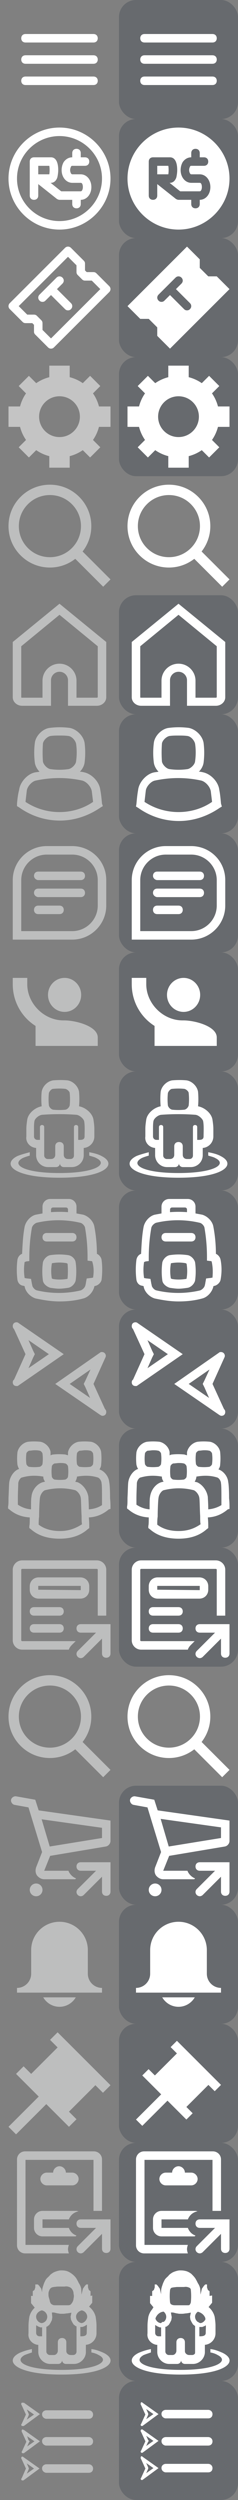 <svg width="56" height="588" viewBox="0 0 56 588" fill="none" xmlns="http://www.w3.org/2000/svg">
<rect x="0" y="0" width="56" height="588" fill="#808080" stroke="none"/>
<rect x="28" y="532" width="28" height="28" rx="4" fill="#4F545C" fill-opacity="0.5"/>
<rect x="28" y="560" width="28" height="28" rx="4" fill="#4F545C" fill-opacity="0.5"/>
<rect x="28" y="84" width="28" height="28" rx="4" fill="#4F545C" fill-opacity="0.5"/>
<rect x="28" y="140" width="28" height="28" rx="4" fill="#4F545C" fill-opacity="0.5"/>
<rect x="28" y="168" width="28" height="28" rx="4" fill="#4F545C" fill-opacity="0.5"/>
<rect x="28" y="196" width="28" height="28" rx="4" fill="#4F545C" fill-opacity="0.5"/>
<rect x="28" y="224" width="28" height="28" rx="4" fill="#4F545C" fill-opacity="0.5"/>
<rect x="28" y="252" width="28" height="28" rx="4" fill="#4F545C" fill-opacity="0.5"/>
<rect x="28" y="280" width="28" height="28" rx="4" fill="#4F545C" fill-opacity="0.5"/>
<rect x="28" y="308" width="28" height="28" rx="4" fill="#4F545C" fill-opacity="0.5"/>
<rect x="28" y="336" width="28" height="28" rx="4" fill="#4F545C" fill-opacity="0.5"/>
<rect x="28" y="364" width="28" height="28" rx="4" fill="#4F545C" fill-opacity="0.5"/>
<rect x="28" y="420" width="28" height="28" rx="4" fill="#4F545C" fill-opacity="0.5"/>
<rect x="28" y="448" width="28" height="28" rx="4" fill="#4F545C" fill-opacity="0.5"/>
<rect x="28" y="476" width="28" height="28" rx="4" fill="#4F545C" fill-opacity="0.5"/>
<rect x="28" y="504" width="28" height="28" rx="4" fill="#4F545C" fill-opacity="0.5"/>
<rect x="28" y="56" width="28" height="28" rx="4" fill="#4F545C" fill-opacity="0.5"/>
<rect x="28" y="28" width="28" height="28" rx="4" fill="#4F545C" fill-opacity="0.5"/>
<rect x="28" width="28" height="28" rx="4" fill="#4F545C" fill-opacity="0.5"/>
<path d="M51 65H49L47 63V61L44 58L30 72L33 75H35L37 77V79L40 82L54 68L51 65ZM44.7 72.7C44.5 72.9 44.3 73 44 73C43.7 73 43.5 72.9 43.3 72.7L40 69.4L38.7 70.7C38.5 70.9 38.3 71 38 71C37.7 71 37.5 70.9 37.3 70.7C36.9 70.3 36.9 69.7 37.3 69.3L41.3 65.3C41.7 64.9 42.3 64.9 42.7 65.3C43.1 65.7 43.1 66.3 42.7 66.7L41.4 68L44.7 71.3C45.1 71.7 45.1 72.3 44.7 72.7Z" fill="white"/>
<path d="M12 82C11.7 82 11.5 81.9 11.3 81.7L8.3 78.7C8.1 78.5 8 78.3 8 78V76.4L7.6 76H6C5.7 76 5.5 75.9 5.3 75.7L2.3 72.7C1.9 72.3 1.9 71.7 2.3 71.3L15.3 58.3C15.7 57.9 16.3 57.9 16.7 58.3L19.7 61.3C19.9 61.5 20 61.7 20 62V63.6L20.4 64H22C22.3 64 22.5 64.1 22.7 64.3L25.7 67.3C26.1 67.7 26.1 68.3 25.7 68.7L12.7 81.7C12.5 81.9 12.3 82 12 82ZM10 77.6L12 79.6L23.6 68L21.6 66H20C19.7 66 19.5 65.9 19.3 65.7L18.3 64.7C18.1 64.5 18 64.3 18 64V62.4L16 60.4L4.4 72L6.4 74H8C8.3 74 8.5 74.1 8.7 74.3L9.7 75.3C9.9 75.5 10 75.7 10 76V77.6Z" fill="white"/>
<path d="M10 71C9.7 71 9.5 70.9 9.3 70.7C8.9 70.3 8.9 69.7 9.3 69.3L13.3 65.3C13.7 64.9 14.3 64.9 14.7 65.3C15.1 65.7 15.1 66.3 14.7 66.7L10.7 70.7C10.5 70.9 10.3 71 10 71Z" fill="white"/>
<path d="M16 73C15.7 73 15.5 72.9 15.3 72.7L11.3 68.7C10.9 68.3 10.9 67.7 11.3 67.3C11.7 66.9 12.3 66.9 12.7 67.3L16.7 71.3C17.1 71.7 17.1 72.3 16.7 72.7C16.5 72.9 16.3 73 16 73Z" fill="white"/>
<path d="M37 39V41H39.6C39.7 40.5 39.7 39.5 39.6 39H37Z" fill="white"/>
<path d="M42 30C35.4 30 30 35.4 30 42C30 48.6 35.4 54 42 54C48.6 54 54 48.6 54 42C54 35.4 48.6 30 42 30ZM47 47V48C47 48.6 46.6 49 46 49C45.4 49 45 48.6 45 48V47H42C41.8 47 41.6 46.9 41.4 46.8L37 43.3V46C37 46.6 36.6 47 36 47C35.4 47 35 46.6 35 46V38C35 37.4 35.4 37 36 37H40C41.1 37 41.7 38.1 41.7 40C41.7 40.6 41.6 41.2 41.5 41.7C41.1 42.9 40.3 43 40 43H39.9L42.4 45H47C47.3 45 47.5 44.5 47.5 44C47.5 43.6 47.4 43 47 43H45C43.6 43 42.5 41.7 42.5 40C42.5 39.3 42.7 38.6 43 38.1C43.5 37.4 44.2 37 45 37V36C45 35.4 45.4 35 46 35C46.6 35 47 35.4 47 36V37H48C48.6 37 49 37.4 49 38C49 38.6 48.6 39 48 39H45C44.9 39 44.8 39 44.7 39.2C44.6 39.4 44.5 39.7 44.5 40C44.5 40.4 44.7 41 45 41H47C48.4 41 49.5 42.3 49.5 44C49.5 45.7 48.4 47 47 47Z" fill="white"/>
<path d="M14 54C7.4 54 2 48.6 2 42C2 35.4 7.4 30 14 30C20.6 30 26 35.4 26 42C26 48.6 20.6 54 14 54ZM14 32C8.5 32 4 36.5 4 42C4 47.5 8.5 52 14 52C19.5 52 24 47.5 24 42C24 36.5 19.5 32 14 32Z" fill="white"/>
<path d="M19 47H14C13.8 47 13.6 46.9 13.4 46.8L9 43.3V46C9 46.6 8.6 47 8 47C7.4 47 7 46.6 7 46V38C7 37.4 7.4 37 8 37H12C13.1 37 13.7 38.1 13.7 40C13.7 40.6 13.6 41.2 13.5 41.7C13.1 42.9 12.3 43 12 43H11.9L14.4 45H19C19.3 45 19.5 44.5 19.5 44C19.5 43.6 19.4 43 19 43H17C15.6 43 14.5 41.7 14.5 40C14.5 39.3 14.7 38.6 15 38.1C15.5 37.4 16.2 37 17 37H20C20.6 37 21 37.4 21 38C21 38.6 20.6 39 20 39H17C16.9 39 16.8 39 16.7 39.2C16.6 39.4 16.5 39.7 16.5 40C16.5 40.4 16.7 41 17 41H19C20.4 41 21.5 42.3 21.5 44C21.5 45.7 20.4 47 19 47ZM9 41H11.6C11.7 40.5 11.7 39.5 11.6 39H9V41Z" fill="white"/>
<path d="M18 38C17.4 38 17 37.6 17 37V36C17 35.4 17.4 35 18 35C18.6 35 19 35.4 19 36V37C19 37.6 18.6 38 18 38Z" fill="white"/>
<path d="M18 49C17.4 49 17 48.6 17 48V47C17 46.4 17.4 46 18 46C18.6 46 19 46.4 19 47V48C19 48.6 18.6 49 18 49Z" fill="white"/>
<path d="M50 10H34C33.4 10 33 9.6 33 9C33 8.4 33.4 8 34 8H50C50.6 8 51 8.4 51 9C51 9.6 50.6 10 50 10Z" fill="white"/>
<path d="M50 15H34C33.4 15 33 14.6 33 14C33 13.4 33.4 13 34 13H50C50.6 13 51 13.4 51 14C51 14.6 50.6 15 50 15Z" fill="white"/>
<path d="M50 20H34C33.4 20 33 19.6 33 19C33 18.4 33.4 18 34 18H50C50.6 18 51 18.4 51 19C51 19.6 50.6 20 50 20Z" fill="white"/>
<path d="M22 10H6C5.4 10 5 9.6 5 9C5 8.4 5.4 8 6 8H22C22.6 8 23 8.4 23 9C23 9.6 22.6 10 22 10Z" fill="white"/>
<path d="M22 15H6C5.4 15 5 14.6 5 14C5 13.4 5.4 13 6 13H22C22.6 13 23 13.4 23 14C23 14.6 22.6 15 22 15Z" fill="white"/>
<path d="M22 20H6C5.4 20 5 19.6 5 19C5 18.4 5.4 18 6 18H22C22.6 18 23 18.4 23 19C23 19.6 22.6 20 22 20Z" fill="white"/>
<path d="M43.5 511C43.5 510.2 42.8 509.5 42 509.5C41.2 509.5 40.5 510.2 40.5 511H39C38.2 511 37.5 511.7 37.5 512.5C37.5 513.3 38.2 514 39 514H45C45.8 514 46.5 513.3 46.5 512.5C46.5 511.7 45.8 511 45 511H43.5Z" fill="white"/>
<path d="M47 522C46.4 522 46 522.4 46 523C46 523.6 46.4 524 47 524H50.6L46.3 528.3C45.9 528.7 45.9 529.3 46.3 529.7C46.5 529.9 46.8 530 47 530C47.2 530 47.5 529.9 47.7 529.7L52 525.4V528.9C52 529.5 52.4 529.9 53 529.9C53.6 529.9 54 529.5 54 528.9V522H47Z" fill="white"/>
<path d="M44.2 524H38V522H44.2C44.6 521 45.4 520.3 46.5 520.1C46.4 520.1 46.2 520 46 520H38C36.9 520 36 520.9 36 522V524C36 525.1 36.9 526 38 526H45.8L46 525.8C45.1 525.5 44.5 524.8 44.2 524Z" fill="white"/>
<path d="M34 528V508H50V520H52V507.9C52 506.8 51.1 506 50.1 506H33.9C32.8 506 32 506.9 32 507.9V528.1C32 529.2 32.9 530 33.9 530H44.2C44.1 529.7 44 529.3 44 529C44 528.7 44.1 528.3 44.2 528H34Z" fill="white"/>
<path d="M15.5 511C15.5 510.2 14.8 509.5 14 509.5C13.2 509.5 12.5 510.2 12.5 511H11C10.2 511 9.5 511.7 9.5 512.5C9.5 513.3 10.2 514 11 514H17C17.8 514 18.5 513.3 18.5 512.5C18.5 511.7 17.8 511 17 511H15.5Z" fill="#BDBEBE"/>
<path d="M19 522C18.4 522 18 522.4 18 523C18 523.6 18.4 524 19 524H22.6L18.3 528.3C17.9 528.7 17.9 529.3 18.3 529.7C18.5 529.9 18.8 530 19 530C19.2 530 19.5 529.9 19.7 529.7L24 525.4V528.9C24 529.5 24.4 529.9 25 529.9C25.6 529.9 26 529.5 26 528.9V522H19Z" fill="#BDBEBE"/>
<path d="M16.2 524H10V522H16.2C16.6 521 17.4 520.3 18.5 520.1C18.4 520.1 18.2 520 18 520H10C8.9 520 8 520.9 8 522V524C8 525.1 8.9 526 10 526H17.8L18 525.8C17.1 525.5 16.5 524.8 16.2 524Z" fill="#BDBEBE"/>
<path d="M6 528V508H22V520H24V507.9C24 506.8 23.1 506 22.1 506H5.9C4.8 506 4 506.9 4 507.9V528.1C4 529.2 4.9 530 5.9 530H16.2C16.1 529.7 16 529.3 16 529C16 528.7 16.1 528.3 16.2 528H6Z" fill="#BDBEBE"/>
<path d="M36.5 446C37.328 446 38 445.328 38 444.5C38 443.672 37.328 443 36.5 443C35.672 443 35 443.672 35 444.5C35 445.328 35.672 446 36.5 446Z" fill="white"/>
<path d="M46 439C46 439.6 46.4 440 47 440H50.6L46.3 444.3C45.9 444.7 45.9 445.3 46.3 445.7C46.5 445.9 46.8 446 47 446C47.2 446 47.5 445.9 47.7 445.7L52 441.4V444.9C52 445.5 52.4 445.9 53 445.9C53.6 445.9 54 445.5 54 444.9V438H47C46.4 438 46 438.4 46 439Z" fill="white"/>
<path d="M37.1 425.8L36.3 423.3L31.8 422.5C31.3 422.4 30.7 422.8 30.6 423.3C30.5 423.8 30.9 424.4 31.4 424.5L34.7 425.1L37.9 435.6L36.5 439.2C36.3 439.8 36.3 440.5 36.7 441.1C37.1 441.6 37.7 442 38.4 442H45.7L45.9 441.8C45.1 441.5 44.4 440.8 44.1 440H38.4L39.8 436.5L52.9 434.3C53.5 434.2 54 433.6 54 433V428.2L37.1 425.8ZM52 432.3L39.7 434.3L37.8 427.8L52 429.8V432.3Z" fill="white"/>
<path d="M8.5 446C9.328 446 10 445.328 10 444.5C10 443.672 9.328 443 8.5 443C7.672 443 7 443.672 7 444.5C7 445.328 7.672 446 8.5 446Z" fill="#BDBEBE"/>
<path d="M18 439C18 439.6 18.4 440 19 440H22.6L18.3 444.3C17.9 444.7 17.9 445.3 18.3 445.7C18.5 445.9 18.8 446 19 446C19.2 446 19.5 445.9 19.7 445.7L24 441.4V444.9C24 445.5 24.4 445.9 25 445.9C25.6 445.9 26 445.5 26 444.9V438H19C18.4 438 18 438.4 18 439Z" fill="#BDBEBE"/>
<path d="M9.1 425.8L8.3 423.3L3.8 422.5C3.3 422.4 2.7 422.8 2.6 423.3C2.5 423.8 2.9 424.4 3.4 424.5L6.7 425.1L9.9 435.6L8.5 439.2C8.3 439.8 8.3 440.5 8.7 441.1C9.1 441.6 9.7 442 10.4 442H17.7L17.9 441.8C17.1 441.5 16.4 440.8 16.1 440H10.4L11.8 436.5L24.9 434.3C25.5 434.2 26 433.6 26 433V428.2L9.1 425.8ZM24 432.3L11.7 434.3L9.8 427.9L24 429.9V432.3Z" fill="#BDBEBE"/>
<path d="M47 382C46.4 382 46 382.4 46 383C46 383.6 46.4 384 47 384H50.6L46.3 388.3C45.9 388.7 45.9 389.3 46.3 389.7C46.5 389.9 46.8 390 47 390C47.2 390 47.5 389.9 47.7 389.7L52 385.4V388.9C52 389.5 52.4 389.9 53 389.9C53.6 389.9 54 389.5 54 388.9V382H47Z" fill="white"/>
<path d="M33 385.8V369.2C33 369.1 33.1 369 33.2 369H50.8C50.9 369 51 369.1 51 369.2V380H53V369.2C53 368 52 367 50.8 367H33.2C32 367 31 368 31 369.2V385.8C31 387 32 388 33.2 388H44.2C44.3 387.6 44.6 387.2 44.9 386.9L45.8 386H33.2C33.1 386 33 385.9 33 385.8Z" fill="white"/>
<path d="M42 378H36C35.4 378 35 378.4 35 379C35 379.6 35.4 380 36 380H42C42.6 380 43 379.6 43 379C43 378.4 42.6 378 42 378Z" fill="white"/>
<path d="M42 382H36C35.4 382 35 382.4 35 383C35 383.6 35.4 384 36 384H42C42.6 384 43 383.6 43 383C43 382.4 42.6 382 42 382Z" fill="white"/>
<path d="M49 373.9V373.1C49 371.9 48.1 371 46.9 371H37.1C35.9 371 35 371.9 35 373.1V373.9C35 375.1 35.9 376 37.1 376H46.9C48.1 376 49 375.1 49 373.9ZM37 373.9V373.1C37 373 37 373 37.1 373H46.9C47 373 47 373 47 373.1V373.9C47 374 47 374 46.9 374L37 373.9C37 374 37 374 37 373.9Z" fill="white"/>
<path d="M19 382C18.4 382 18 382.4 18 383C18 383.6 18.4 384 19 384H22.6L18.3 388.3C17.9 388.7 17.9 389.3 18.3 389.7C18.5 389.9 18.8 390 19 390C19.2 390 19.5 389.9 19.7 389.7L24 385.4V388.9C24 389.5 24.4 389.9 25 389.9C25.6 389.9 26 389.5 26 388.9V382H19Z" fill="#BDBEBE"/>
<path d="M5 385.8V369.2C5 369.1 5.1 369 5.2 369H22.8C22.9 369 23 369.1 23 369.2V380H25V369.2C25 368 24 367 22.8 367H5.2C4 367 3 368 3 369.2V385.8C3 387 4 388 5.2 388H16.2C16.3 387.6 16.6 387.2 16.9 386.9L17.8 386H5.2C5.1 386 5 385.9 5 385.8Z" fill="#BDBEBE"/>
<path d="M14 378H8C7.4 378 7 378.4 7 379C7 379.6 7.4 380 8 380H14C14.6 380 15 379.6 15 379C15 378.4 14.6 378 14 378Z" fill="#BDBEBE"/>
<path d="M14 382H8C7.4 382 7 382.4 7 383C7 383.6 7.4 384 8 384H14C14.6 384 15 383.6 15 383C15 382.4 14.6 382 14 382Z" fill="#BDBEBE"/>
<path d="M21 373.9V373.1C21 371.9 20.1 371 18.9 371H9.1C7.9 371 7 371.9 7 373.1V373.9C7 375.1 7.9 376 9.1 376H18.9C20.1 376 21 375.1 21 373.9ZM9 373.9V373.1C9 373 9 373 9.1 373H18.9C19 373 19 373 19 373.1V373.9C19 374 19 374 18.9 374L9 373.9C9 374 9 374 9 373.9Z" fill="#BDBEBE"/>
<path d="M54 354.9V354.4C54 354.1 54 353.3 53.9 352.4C53.9 350.4 53.8 349 53.7 348.6C53.6 347.3 52.6 346 51.4 345.6C51.6 345.3 51.8 344.9 51.8 344.5C51.9 343.5 51.9 342.6 51.8 341.5C51.6 340.3 50.5 339.3 49.4 339.1C48.4 339 47.4 339 46.5 339.1C45.3 339.3 44.2 340.4 44 341.6C44 341.8 44 342.1 44 342.3C43.8 342.2 43.6 342.2 43.4 342.1C42.4 342 41.4 342 40.5 342.1C40.3 342.1 40.1 342.2 39.9 342.3C39.9 342 39.9 341.8 39.9 341.5C39.7 340.3 38.6 339.3 37.5 339.1C36.5 339 35.5 339 34.6 339.1C33.4 339.3 32.3 340.4 32.1 341.6C32 342.6 32 343.5 32.1 344.5C32.2 344.9 32.3 345.2 32.5 345.5C31.4 345.8 30.4 347.2 30.2 348.5C30.1 349 30.1 350.4 30 352.3C30 353.2 30 354 29.9 354.3V354.8L30.3 355.1C31.6 356.2 33.2 356.8 35 356.9C35 357.8 35 358.6 34.9 358.9V359.4L35.3 359.7C37 361.2 39.3 361.9 42 361.9C44.7 361.9 46.9 361.2 48.6 359.7L49 359.4V358.9C49 358.6 49 357.9 48.9 356.9C50.8 356.8 52.3 356.1 53.6 355L54 354.9ZM46.1 341.9C46.1 341.6 46.6 341.2 46.8 341.2C47.2 341.2 47.6 341.1 48 341.1C48.4 341.1 48.8 341.1 49.2 341.2C49.5 341.2 49.9 341.7 49.9 341.9C50 342.7 50 343.5 49.9 344.3C49.9 344.6 49.4 345 49.2 345C48.4 345.1 47.6 345.1 46.8 345C46.5 345 46.1 344.5 46.1 344.3C46 343.5 46 342.7 46.1 341.9ZM40.1 344.9C40.1 344.6 40.6 344.2 40.8 344.2C41.2 344.2 41.6 344.1 42 344.1C42.4 344.1 42.8 344.1 43.2 344.2C43.5 344.2 43.9 344.7 43.9 344.9C44 345.7 44 346.5 43.9 347.3C43.9 347.6 43.4 348 43.2 348C42.4 348.1 41.6 348.1 40.8 348C40.5 348 40.1 347.5 40.1 347.3C40 346.5 40 345.7 40.1 344.9ZM34.1 341.9C34.1 341.6 34.6 341.2 34.8 341.2C35.2 341.2 35.6 341.1 36 341.1C36.4 341.1 36.8 341.1 37.2 341.2C37.5 341.2 37.9 341.7 37.9 341.9C38 342.7 38 343.5 37.9 344.3C37.9 344.6 37.4 345 37.2 345C36.4 345.1 35.6 345.1 34.8 345C34.5 345 34.1 344.5 34.1 344.3C34 343.5 34 342.7 34.1 341.9ZM35.3 352.1C35.2 352.5 35.2 353.6 35.2 355C34 354.9 33 354.5 32.1 353.9C32.1 353.5 32.1 353 32.1 352.4C32.1 351.1 32.2 349.2 32.2 348.8C32.3 348.1 32.8 347.5 33.1 347.5C34.8 347 36.5 347 38.1 347.3C38.1 347.4 38.1 347.5 38.1 347.5C38.1 347.8 38.3 348.2 38.5 348.5C38.3 348.5 38.1 348.6 38 348.6C36.6 349 35.5 350.5 35.3 352.1ZM42 360.1C40 360.1 38.3 359.6 37 358.6C37 358.1 37 357.4 37.1 356.7C37.1 355.2 37.2 352.8 37.3 352.3C37.4 351.4 38.1 350.6 38.5 350.5C40.9 349.9 43.3 349.9 45.6 350.5C46.1 350.7 46.8 351.5 46.9 352.3C47 352.8 47 355.1 47.1 356.6C47.1 357.4 47.1 358.1 47.2 358.5C45.6 359.6 44 360.1 42 360.1ZM49 355C49 353.5 48.9 352.5 48.9 352.1C48.7 350.6 47.6 349.1 46.3 348.6C46.1 348.6 45.9 348.5 45.8 348.5C46 348.2 46.1 347.9 46.2 347.5C46.2 347.4 46.2 347.4 46.2 347.3C47.9 347 49.5 347 51.1 347.5C51.5 347.6 52 348.3 52 348.9C52.1 349.3 52.1 351.2 52.1 352.5C52.1 353.1 52.1 353.6 52.1 354C51.1 354.6 50.1 354.9 49 355Z" fill="white"/>
<path d="M26 354.9V354.4C26 354.1 26 353.3 25.9 352.4C25.9 350.4 25.8 349 25.7 348.6C25.6 347.3 24.6 346 23.4 345.6C23.6 345.3 23.8 344.9 23.8 344.5C23.9 343.5 23.9 342.6 23.8 341.5C23.6 340.3 22.5 339.3 21.4 339.1C20.4 339 19.4 339 18.5 339.1C17.3 339.3 16.2 340.4 16 341.6C16 341.8 16 342.1 16 342.3C15.8 342.2 15.6 342.2 15.4 342.1C14.4 342 13.4 342 12.5 342.1C12.3 342.1 12.1 342.2 11.9 342.3C11.9 342 11.9 341.8 11.9 341.5C11.7 340.3 10.6 339.3 9.5 339.1C8.5 339 7.5 339 6.6 339.1C5.4 339.3 4.3 340.4 4.1 341.6C4 342.6 4 343.5 4.1 344.5C4.2 344.9 4.3 345.2 4.5 345.5C3.4 345.8 2.4 347.2 2.2 348.5C2.1 349 2.1 350.4 2 352.3C2 353.2 2 354 1.9 354.3V354.8L2.3 355.1C3.6 356.2 5.2 356.8 7 356.9C7 357.8 7 358.6 6.9 358.9V359.4L7.3 359.7C9 361.2 11.3 361.9 14 361.9C16.7 361.9 18.9 361.2 20.6 359.7L21 359.4V358.9C21 358.6 21 357.9 20.9 356.9C22.8 356.8 24.3 356.1 25.6 355L26 354.9ZM18.1 341.9C18.1 341.6 18.6 341.2 18.8 341.2C19.2 341.2 19.6 341.1 20 341.1C20.4 341.1 20.8 341.1 21.2 341.2C21.5 341.2 21.9 341.7 21.9 341.9C22 342.7 22 343.5 21.9 344.3C21.9 344.6 21.4 345 21.2 345C20.4 345.1 19.6 345.1 18.8 345C18.5 345 18.1 344.5 18.1 344.3C18 343.5 18 342.7 18.1 341.9ZM12.2 344.9C12.2 344.6 12.7 344.2 12.9 344.2C13.3 344.2 13.7 344.1 14.1 344.1C14.5 344.1 14.9 344.1 15.3 344.2C15.6 344.2 16 344.7 16 344.9C16.1 345.7 16.1 346.5 16 347.3C16 347.6 15.5 348 15.3 348C14.5 348.1 13.7 348.1 12.9 348C12.6 348 12.2 347.5 12.2 347.3C12.1 346.5 12.1 345.7 12.2 344.9ZM6.2 341.9C6.2 341.6 6.7 341.2 6.9 341.2C7.3 341.2 7.7 341.1 8.1 341.1C8.5 341.1 8.9 341.1 9.3 341.2C9.6 341.2 10 341.7 10 341.9C10.1 342.7 10.1 343.5 10 344.3C10 344.6 9.5 345 9.3 345C8.5 345.1 7.7 345.1 6.9 345C6.6 345 6.2 344.5 6.2 344.3C6.1 343.5 6.1 342.7 6.2 341.9ZM7.4 352.1C7.3 352.5 7.3 353.6 7.3 355C6.1 354.9 5.1 354.5 4.2 353.9C4.2 353.5 4.2 353 4.2 352.4C4.2 351.1 4.3 349.2 4.3 348.8C4.4 348.1 4.9 347.5 5.2 347.5C6.9 347 8.6 347 10.2 347.3C10.2 347.4 10.2 347.5 10.2 347.5C10.2 347.8 10.4 348.2 10.6 348.5C10.4 348.5 10.2 348.6 10.1 348.6C8.7 349 7.5 350.5 7.4 352.1ZM14.1 360.1C12.1 360.1 10.4 359.6 9.1 358.6C9.1 358.1 9.1 357.4 9.2 356.7C9.2 355.2 9.3 352.8 9.4 352.3C9.5 351.4 10.2 350.6 10.6 350.5C13 349.9 15.4 349.9 17.7 350.5C18.2 350.7 18.9 351.5 19 352.3C19.1 352.8 19.1 355.1 19.2 356.6C19.2 357.4 19.2 358.1 19.3 358.5C17.6 359.6 16 360.1 14.1 360.1ZM20.9 355C20.9 353.5 20.8 352.5 20.8 352.1C20.6 350.6 19.5 349.1 18.2 348.6C18 348.6 17.8 348.5 17.7 348.5C17.9 348.2 18 347.9 18.1 347.5C18.1 347.4 18.1 347.4 18.1 347.3C19.8 347 21.4 347 23 347.5C23.4 347.6 23.9 348.3 23.9 348.9C24 349.3 24 351.2 24 352.5C24 353.1 24 353.6 24 354C23.1 354.6 22.1 354.9 20.9 355Z" fill="#BDBEBE"/>
<path d="M34.7 315.2L39.5 318.5L34.7 321.8L35.8 319.3L36.2 318.5L35.8 317.7L34.7 315.2ZM31.9 311C31.3 311 31 311.4 31 311.9C31 312.2 31.1 312.4 31.3 312.6L34 318.5L31.3 324.5C31.1 324.6 31 324.9 31 325.1C31 325.7 31.4 326 31.9 326C32.1 326 32.2 326 32.3 325.9L43 318.5L32.4 311.2C32.3 311.1 32.1 311 31.9 311Z" fill="white"/>
<path d="M49.3 322.1L48.1 324.7L47.7 325.5L48.1 326.3L49.2 328.8L44.4 325.5L49.3 322.1ZM52 318C51.8 318 51.7 318 51.6 318.1L41 325.5L51.6 332.8C51.8 332.9 51.9 333 52.1 333C52.7 333 53 332.6 53 332.1C53 331.8 52.9 331.6 52.7 331.4L50 325.5L52.7 319.5C52.8 319.3 52.9 319.1 52.9 318.9C52.9 318.4 52.5 318 52 318Z" fill="white"/>
<path d="M6.7 315.2L11.5 318.5L6.7 321.8L7.8 319.3L8.2 318.5L7.8 317.7L6.7 315.2ZM3.9 311C3.3 311 3 311.4 3 311.9C3 312.2 3.1 312.4 3.3 312.6L6 318.5L3.3 324.5C3.1 324.6 3 324.9 3 325.1C3 325.7 3.4 326 3.9 326C4.1 326 4.2 326 4.3 325.9L15 318.5L4.4 311.2C4.3 311.1 4.1 311 3.9 311Z" fill="#BDBEBE"/>
<path d="M21.3 322.1L20.1 324.7L19.7 325.5L20.1 326.3L21.2 328.8L16.4 325.5L21.3 322.1ZM24 318C23.8 318 23.7 318 23.6 318.1L13 325.5L23.6 332.8C23.8 332.9 23.9 333 24.1 333C24.7 333 25 332.6 25 332.1C25 331.8 24.9 331.6 24.7 331.4L22 325.5L24.7 319.5C24.8 319.3 24.9 319.1 24.9 318.9C24.9 318.4 24.5 318 24 318Z" fill="#BDBEBE"/>
<path d="M51.9 296.3C51.8 295.7 51.3 295.1 50.8 294.9C50.8 292.8 50.6 290.6 50.2 288.5C50 287.3 48.9 286.1 47.6 285.7C47.1 285.6 46.5 285.5 46 285.4V283.8C46 282.8 45.2 282 44.2 282H39.8C38.8 282 38 282.8 38 283.8V285.4C37.5 285.5 36.9 285.6 36.4 285.7C35.2 286 34.1 287.2 33.8 288.5C33.4 290.6 33.3 292.8 33.2 294.9C32.6 295.1 32.2 295.7 32.1 296.3C31.9 297.9 31.9 299.4 32.1 301C32.2 301.7 32.7 302.3 33.4 302.4C33.5 302.4 33.7 302.5 33.8 302.5V302.6C34 303.8 35.1 305 36.4 305.4C38.3 305.8 40.1 306.1 42 306.1C43.9 306.1 45.8 305.9 47.6 305.4C48.8 305.1 49.9 303.9 50.2 302.6V302.5C50.3 302.5 50.5 302.4 50.6 302.4C51.2 302.2 51.8 301.6 51.9 301C52.2 299.4 52.2 297.8 51.9 296.3ZM40 284.5C40 284.2 40.2 284 40.5 284H43.5C43.8 284 44 284.2 44 284.5V285.1C42.7 285 41.3 285 40 285.1V284.5ZM50 300.5C49.8 300.5 49.6 300.6 49.3 300.6L48.5 300.7L48.3 301.8C48.3 302 48.2 302.2 48.2 302.3C48.1 302.8 47.6 303.3 47.1 303.5C43.7 304.3 40.2 304.3 36.8 303.5C36.3 303.4 35.8 302.8 35.7 302.4C35.7 302.2 35.6 302 35.6 301.9L35.4 300.8L34.6 300.7C34.3 300.7 34.1 300.6 33.9 300.6C33.7 299.3 33.7 298.1 33.9 296.8C34 296.8 34.1 296.8 34.2 296.7L35 296.6V295.7C35 293.4 35.2 291.1 35.6 288.8C35.7 288.3 36.2 287.8 36.7 287.6C40.1 286.8 43.6 286.8 47 287.6C47.5 287.7 48 288.3 48.1 288.7C48.5 291 48.7 293.3 48.7 295.6V296.5L49.5 296.6C49.6 296.6 49.7 296.6 49.8 296.7C50.1 298 50.1 299.2 50 300.5Z" fill="white"/>
<path d="M44.1 295.2C42.7 295 41.4 295 40 295.2C39.2 295.3 38.4 296.1 38.2 296.9C38 298.3 38 299.8 38.2 301.2C38.3 302 39.2 302.7 40 302.9C40.7 303 41.4 303.1 42 303.1C42.7 303.1 43.4 303 44.1 302.9C44.9 302.8 45.7 302 45.9 301.2C46.1 299.8 46.1 298.3 45.9 296.9C45.7 296.1 44.9 295.3 44.1 295.2ZM43.9 300.7C43.9 300.8 43.8 300.8 43.8 300.8C42.6 301 41.4 301 40.4 300.8C40.4 300.8 40.3 300.7 40.2 300.7C40 299.5 40 298.4 40.2 297.2C40.2 297.1 40.3 297.1 40.3 297.1C41.4 296.9 42.6 296.9 43.7 297.1C43.7 297.1 43.8 297.2 43.9 297.2C44.1 298.4 44.1 299.6 43.9 300.7Z" fill="white"/>
<path d="M45 290H39C38.4 290 38 290.4 38 291C38 291.6 38.4 292 39 292H45C45.6 292 46 291.6 46 291C46 290.4 45.6 290 45 290Z" fill="white"/>
<path d="M23.9 296.3C23.8 295.7 23.3 295.1 22.8 294.9C22.8 292.8 22.6 290.6 22.2 288.5C22 287.3 20.9 286.1 19.6 285.7C19.1 285.6 18.5 285.5 18 285.4V283.8C18 282.8 17.2 282 16.2 282H11.8C10.8 282 10 282.8 10 283.8V285.4C9.5 285.5 8.9 285.6 8.4 285.7C7.2 286 6.1 287.2 5.8 288.5C5.4 290.6 5.3 292.8 5.2 294.9C4.6 295.1 4.2 295.7 4.1 296.3C3.9 297.9 3.9 299.4 4.1 301C4.2 301.7 4.7 302.3 5.4 302.4C5.5 302.4 5.7 302.5 5.8 302.5V302.6C6 303.8 7.1 305 8.4 305.4C10.3 305.8 12.1 306.1 14 306.1C15.9 306.1 17.8 305.9 19.6 305.4C20.8 305.1 21.9 303.9 22.2 302.6V302.5C22.3 302.5 22.5 302.4 22.6 302.4C23.2 302.2 23.8 301.6 23.9 301C24.1 299.4 24.1 297.8 23.9 296.3ZM12 284.5C12 284.2 12.2 284 12.5 284H15.5C15.8 284 16 284.2 16 284.5V285.1C14.7 285 13.3 285 12 285.1V284.5ZM21.9 300.5C21.7 300.5 21.5 300.6 21.2 300.6L20.4 300.7L20.2 301.8C20.2 302 20.1 302.2 20.1 302.3C20 302.8 19.5 303.3 19 303.5C15.6 304.3 12.1 304.3 8.7 303.5C8.2 303.4 7.7 302.8 7.6 302.4C7.6 302.2 7.5 302 7.5 301.9L7.3 300.8L6.5 300.7C6.2 300.7 6 300.6 5.8 300.6C5.6 299.3 5.6 298.1 5.8 296.8C5.9 296.8 6 296.8 6.1 296.7L6.9 296.6V295.7C6.9 293.4 7.1 291.1 7.5 288.8C7.6 288.3 8.1 287.8 8.6 287.6C12 286.8 15.5 286.8 18.9 287.6C19.4 287.7 19.9 288.3 20 288.7C20.4 291 20.6 293.3 20.6 295.6V296.5L21.4 296.6C21.5 296.6 21.6 296.6 21.7 296.7C22.1 298 22.1 299.2 21.9 300.5Z" fill="#BDBEBE"/>
<path d="M16 295.2C14.6 295 13.3 295 11.9 295.2C11.1 295.3 10.3 296.1 10.1 296.9C9.9 298.3 9.9 299.8 10.1 301.2C10.2 302 11.1 302.7 11.9 302.9C12.6 303 13.3 303.1 13.9 303.1C14.6 303.1 15.3 303 16 302.9C16.8 302.8 17.6 302 17.8 301.2C18 299.8 18 298.3 17.8 296.9C17.7 296.1 16.9 295.3 16 295.2ZM15.9 300.7C15.9 300.8 15.8 300.8 15.8 300.8C14.6 301 13.4 301 12.4 300.8C12.4 300.8 12.3 300.7 12.2 300.7C12 299.5 12 298.4 12.2 297.2C12.2 297.1 12.3 297.1 12.3 297.1C13.4 296.9 14.6 296.9 15.7 297.1C15.7 297.1 15.8 297.2 15.9 297.2C16 298.4 16 299.6 15.9 300.7Z" fill="#BDBEBE"/>
<path d="M17 290H11C10.4 290 10 290.4 10 291C10 291.6 10.4 292 11 292H17C17.6 292 18 291.6 18 291C18 290.4 17.6 290 17 290Z" fill="#BDBEBE"/>
<path d="M51.9 271.9C51.2 271.5 50.1 271.2 49 271V271.8C49.6 272 50.2 272.1 50.7 272.4C53.5 273.8 50.5 275.9 42 275.9C33.5 275.9 30.6 273.9 33.3 272.4C33.7 272.2 34.3 272 35 271.8V271C33.9 271.3 32.8 271.6 32.1 271.9C28.3 273.8 31.1 277 42 277C52.9 277 55.7 273.8 51.9 271.9Z" fill="white"/>
<path d="M36.5 270V271.7C36.5 273.2 37.7 274.5 39.3 274.5H41.2C41.7 274.5 42.1 274.1 42.1 273.6C42.1 274.1 42.5 274.5 43 274.5H44.9C46.4 274.5 47.7 273.3 47.7 271.7V270C49.1 269.9 50.2 268.7 50.2 267.3V265.5C50.2 264.8 50.1 264.1 50 263.4C49.8 261.9 48.2 260.5 46.6 260.2C46.7 259.1 46.7 258 46.6 256.8C46.4 255.5 45.2 254.3 43.9 254.1C42.8 254 41.7 254 40.5 254.1C39.2 254.3 38 255.5 37.8 256.8C37.7 257.9 37.7 259 37.8 260.2C36.2 260.5 34.6 261.9 34.4 263.4C34.3 264.1 34.2 264.8 34.2 265.5V267.3C34 268.7 35.1 269.9 36.5 270ZM39.5 257.1C39.6 256.7 40.1 256.1 40.5 256.1C41.5 256 42.5 256 43.4 256.1C43.8 256.2 44.4 256.7 44.4 257.1C44.5 258.1 44.5 259 44.4 260C44.3 260.4 43.9 260.9 43.4 261C42.4 261.1 41.5 261.1 40.5 261C40 260.9 39.6 260.4 39.5 260C39.4 259 39.4 258.1 39.5 257.1ZM36 265.5C36 264.9 36 264.3 36.1 263.7C36.2 263.1 37.1 262.3 37.9 262.2C40.5 262 43.4 262 46 262.2C46.8 262.3 47.7 263.2 47.8 263.7C48 264.8 47.9 266.3 47.9 267.3C47.9 268.2 47 268.1 46.4 268.1V265.1C46.4 264.8 46.2 264.6 45.9 264.6C45.6 264.6 45.4 264.8 45.4 265.1V268.1C45.4 268.8 45.4 271.1 45.4 271.8C45.4 272.2 45.1 272.6 44.6 272.6H44C43.4 272.6 43 272.2 43 271.6V269.6C43 269 42.6 268.6 42 268.6C41.4 268.6 41 269 41 269.6V271.6C41 272.2 40.6 272.6 40 272.6H39.2C38.8 272.6 38.4 272.2 38.4 271.8C38.4 271.1 38.4 268.8 38.4 268.1V265.1C38.4 264.8 38.2 264.6 37.9 264.6C37.6 264.6 37.4 264.8 37.4 265.1V268.1H36.8C36.4 268.1 36 267.8 36 267.3V265.5V265.5Z" fill="white"/>
<path d="M23.9 271.9C23.2 271.5 22.1 271.2 21 271V271.8C21.6 272 22.2 272.1 22.7 272.4C25.5 273.8 22.5 275.9 14 275.9C5.5 275.9 2.6 273.9 5.3 272.4C5.7 272.2 6.3 272 7 271.8V271C5.9 271.3 4.8 271.6 4.1 271.9C0.3 273.8 3.1 277 14 277C24.9 277 27.7 273.8 23.9 271.9Z" fill="#BDBEBE"/>
<path d="M8.5 270V271.7C8.5 273.2 9.7 274.5 11.3 274.5H13.2C13.7 274.5 14.1 274.1 14.1 273.6C14.1 274.1 14.5 274.5 15 274.5H16.9C18.4 274.5 19.7 273.3 19.7 271.7V270C21.1 269.9 22.2 268.7 22.2 267.3V265.5C22.2 264.8 22.1 264.1 22 263.4C21.8 261.9 20.2 260.5 18.6 260.2C18.7 259.1 18.7 258 18.6 256.8C18.4 255.5 17.2 254.3 15.9 254.1C14.8 254 13.7 254 12.5 254.1C11.2 254.3 10 255.5 9.8 256.8C9.7 257.9 9.7 259 9.8 260.2C8.2 260.5 6.6 261.9 6.4 263.4C6.3 264.1 6.2 264.8 6.2 265.5V267.3C6 268.7 7.1 269.9 8.5 270ZM11.5 257.1C11.6 256.7 12.1 256.1 12.5 256.1C13.5 256 14.5 256 15.4 256.1C15.8 256.2 16.4 256.7 16.4 257.1C16.5 258.1 16.5 259 16.4 260C16.3 260.4 15.9 260.9 15.4 261C14.4 261.1 13.5 261.1 12.5 261C12 260.9 11.6 260.4 11.5 260C11.4 259 11.4 258.1 11.5 257.1ZM8 265.5C8 264.9 8 264.3 8.1 263.7C8.2 263.1 9.1 262.3 9.9 262.2C12.5 262 15.4 262 18 262.2C18.8 262.3 19.7 263.2 19.8 263.7C20 264.8 19.9 266.3 19.9 267.3C19.9 268.2 19 268.1 18.4 268.1V265.1C18.4 264.8 18.2 264.6 17.9 264.6C17.6 264.6 17.4 264.8 17.4 265.1V268.1C17.4 268.8 17.4 271.1 17.4 271.8C17.4 272.2 17.1 272.6 16.6 272.6H16C15.4 272.6 15 272.2 15 271.6V269.6C15 269 14.6 268.6 14 268.6C13.4 268.6 13 269 13 269.6V271.6C13 272.2 12.6 272.6 12 272.6H11.2C10.8 272.6 10.4 272.2 10.4 271.8C10.4 271.1 10.4 268.8 10.4 268.1V265.1C10.4 264.8 10.2 264.6 9.9 264.6C9.6 264.6 9.4 264.8 9.4 265.1V268.1H8.8C8.4 268.1 8 267.8 8 267.3V265.5Z" fill="#BDBEBE"/>
<path d="M45 199H39C34.6 199 31 202.6 31 207V221H45C49.4 221 53 217.4 53 213V207C53 202.5 49.4 199 45 199ZM51 213C51 216.3 48.3 219 45 219H33V207C33 203.7 35.7 201 39 201H45C48.3 201 51 203.7 51 207V213Z" fill="white"/>
<path d="M47 209H37C36.4 209 36 209.4 36 210C36 210.5 36.4 210.9 36.9 211H37H47C47.6 211 48 210.6 48 210C48 209.4 47.6 209 47 209Z" fill="white"/>
<path d="M47 205H37C36.4 205 36 205.4 36 206C36 206.5 36.4 206.9 36.9 207H37H47C47.6 207 48 206.6 48 206C48 205.4 47.6 205 47 205Z" fill="white"/>
<path d="M42 213H37C36.4 213 36 213.4 36 214C36 214.6 36.4 215 37 215H42C42.6 215 43 214.6 43 214C43 213.4 42.6 213 42 213Z" fill="white"/>
<path d="M17 199H11C6.6 199 3 202.6 3 207V221H17C21.4 221 25 217.4 25 213V207C25 202.5 21.4 199 17 199ZM23 213C23 216.3 20.3 219 17 219H5V207C5 203.7 7.7 201 11 201H17C20.3 201 23 203.7 23 207V213Z" fill="#BDBEBE"/>
<path d="M19 209H9C8.4 209 8 209.4 8 210C8 210.5 8.4 210.9 8.9 211H9H19C19.6 211 20 210.6 20 210C20 209.4 19.6 209 19 209Z" fill="#BDBEBE"/>
<path d="M19 205H9C8.4 205 8 205.4 8 206C8 206.5 8.4 206.9 8.9 207H9H19C19.6 207 20 206.6 20 206C20 205.4 19.6 205 19 205Z" fill="#BDBEBE"/>
<path d="M14 213H9C8.4 213 8 213.4 8 214C8 214.6 8.4 215 9 215H14C14.6 215 15 214.6 15 214C15 213.4 14.6 213 14 213Z" fill="#BDBEBE"/>
<path d="M52 189C51.9 187.9 51.8 186.8 51.6 185.8C51.4 184 49.8 182.2 48 181.7C47.6 181.6 47.2 181.5 46.8 181.5C47.4 180.9 47.8 180.1 47.9 179.4C48.1 177.8 48.1 176.3 47.9 174.7C47.6 173 46 171.5 44.4 171.2C42.8 171 41.3 171 39.7 171.2C38 171.4 36.4 173.1 36.2 174.7C36 176.3 36 177.8 36.2 179.4C36.3 180.1 36.7 180.9 37.3 181.5C36.9 181.6 36.5 181.6 36.1 181.7C34.4 182.1 32.7 184 32.5 185.8C32.3 186.9 32.2 188 32.1 189.1L32 189.7L32.5 190C35.3 192 38.6 193.1 42.1 193.1C45.5 193.1 48.8 192 51.7 190L52.2 189.7L52 189ZM38.1 174.9C38.2 174.1 39.2 173.2 39.9 173.1C40.6 173 41.3 173 42 173C42.7 173 43.4 173 44.1 173.1C44.9 173.2 45.7 174.1 45.9 174.9C46.1 176.2 46.1 177.7 45.9 179.1C45.8 179.9 44.8 180.8 44.1 180.9C42.7 181.1 41.3 181.1 39.9 180.9C39.1 180.8 38.2 179.8 38.1 179.1C38 177.7 38 176.3 38.1 174.9ZM42 191C39.2 191 36.4 190.2 34 188.6C34.1 187.7 34.2 186.9 34.3 186C34.4 185 35.5 183.8 36.4 183.6C40.1 182.8 43.8 182.8 47.4 183.6C48.4 183.9 49.4 185 49.6 186.1C49.7 186.9 49.8 187.8 49.9 188.6C47.6 190.2 44.8 191 42 191Z" fill="white"/>
<path d="M24 189C23.9 187.9 23.8 186.8 23.6 185.8C23.4 184 21.8 182.2 20 181.7C19.6 181.6 19.2 181.5 18.8 181.5C19.4 180.9 19.8 180.1 19.9 179.4C20.1 177.8 20.1 176.3 19.9 174.7C19.6 173 18 171.5 16.4 171.2C14.8 171 13.3 171 11.7 171.2C10 171.4 8.4 173.1 8.2 174.7C8 176.3 8 177.8 8.2 179.4C8.3 180.1 8.7 180.9 9.3 181.5C8.9 181.6 8.5 181.6 8.1 181.7C6.4 182.1 4.7 184 4.5 185.8C4.2 186.9 4.1 188 4 189V189.6L4.5 189.9C7.3 191.9 10.6 193 14.1 193C17.5 193 20.8 191.9 23.7 189.9L24.2 189.6L24 189ZM10.1 174.9C10.2 174.1 11.2 173.2 11.9 173.1C12.6 173 13.3 173 14 173C14.7 173 15.4 173 16.1 173.1C16.9 173.2 17.7 174.1 17.9 174.9C18.1 176.2 18.1 177.7 17.9 179.1C17.8 179.9 16.8 180.8 16.1 180.9C14.7 181.1 13.3 181.1 11.9 180.9C11.1 180.8 10.2 179.8 10.1 179.1C10 177.7 10 176.3 10.1 174.9ZM14 191C11.2 191 8.4 190.2 6 188.6C6.1 187.7 6.2 186.9 6.3 186C6.4 185 7.5 183.8 8.4 183.6C12.1 182.8 15.8 182.8 19.4 183.6C20.4 183.9 21.4 185 21.6 186.1C21.7 186.9 21.8 187.8 21.9 188.6C19.6 190.2 16.8 191 14 191Z" fill="#BDBEBE"/>
<path d="M42 144.6L51 152V164C51 164 50.9 164.1 50.8 164.1H46V160.1C46 157.9 44.2 156.1 42 156.1C39.8 156.1 38 157.9 38 160.1V164.1H33.2C33.1 164.1 33 164.1 33 164V152L42 144.6ZM42 142L31 151V164C31 165.1 32 166 33.2 166H40V160C40 158.9 40.9 158 42 158C43.1 158 44 158.9 44 160V166H50.8C52 166 53 165.1 53 164V151L42 142Z" fill="white"/>
<path d="M14 144.6L23 152V164C23 164 22.9 164.1 22.8 164.1H18V160.1C18 157.9 16.2 156.1 14 156.1C11.8 156.1 10 157.9 10 160.1V164.1H5.2C5.1 164.1 5 164.1 5 164V152L14 144.6ZM14 142L3 151V164C3 165.1 4 166 5.2 166H12V160C12 158.9 12.9 158 14 158C15.1 158 16 158.9 16 160V166H22.8C24 166 25 165.1 25 164V151L14 142Z" fill="#BDBEBE"/>
<path fill-rule="evenodd" clip-rule="evenodd" d="M51.286 95.6H54V100.4H51.287C50.998 101.517 50.52 102.558 49.878 103.477L51.6 105.2L49.2 107.6L47.478 105.877C46.556 106.519 45.518 106.998 44.4 107.286V110H39.6V107.286C38.483 106.998 37.444 106.519 36.523 105.877L34.8 107.6L32.4 105.2L34.123 103.477C33.481 102.559 33.002 101.518 32.714 100.4H30V95.6H32.714C33.002 94.482 33.48 93.442 34.123 92.523L32.4 90.8L34.8 88.4L36.523 90.123C37.442 89.48 38.482 89.002 39.6 88.714V86H44.4V88.713C45.518 89.002 46.556 89.48 47.478 90.122L49.2 88.399L51.6 90.799L49.877 92.523C50.519 93.442 50.998 94.483 51.286 95.6ZM42 102.8C44.651 102.8 46.8 100.651 46.8 98C46.8 95.349 44.651 93.2 42 93.2C39.349 93.2 37.2 95.349 37.2 98C37.2 100.651 39.349 102.8 42 102.8Z" fill="white"/>
<path fill-rule="evenodd" clip-rule="evenodd" d="M23.286 95.6H26V100.4H23.287C22.998 101.517 22.52 102.558 21.878 103.477L23.6 105.2L21.2 107.6L19.478 105.877C18.556 106.519 17.518 106.998 16.4 107.286V110H11.6V107.286C10.483 106.998 9.444 106.519 8.523 105.877L6.8 107.6L4.4 105.2L6.123 103.477C5.481 102.559 5.002 101.518 4.714 100.4H2V95.6H4.714C5.002 94.482 5.48 93.442 6.123 92.523L4.4 90.8L6.8 88.4L8.523 90.123C9.442 89.48 10.482 89.002 11.6 88.714V86H16.4V88.713C17.518 89.002 18.556 89.48 19.478 90.122L21.2 88.399L23.6 90.799L21.877 92.523C22.519 93.442 22.998 94.483 23.286 95.6ZM14 102.8C16.651 102.8 18.8 100.651 18.8 98C18.8 95.349 16.651 93.2 14 93.2C11.349 93.2 9.2 95.349 9.2 98C9.2 100.651 11.349 102.8 14 102.8Z" fill="#C4C4C4"/>
<path d="M54 136.279L47.432 129.711C48.758 128.011 49.486 125.934 49.486 123.743C49.486 121.141 48.471 118.694 46.631 116.855C44.792 115.013 42.345 114 39.743 114C37.14 114 34.694 115.013 32.855 116.855C31.015 118.694 30 121.141 30 123.743C30 126.346 31.015 128.793 32.855 130.632C34.694 132.473 37.14 133.486 39.743 133.486C41.934 133.486 44.01 132.761 45.71 131.433L52.278 138L54 136.279ZM39.743 131.051C37.791 131.051 35.956 130.291 34.577 128.911C33.196 127.531 32.436 125.696 32.436 123.743C32.436 121.792 33.196 119.957 34.577 118.577C35.956 117.196 37.791 116.436 39.743 116.436C41.695 116.436 43.529 117.196 44.909 118.577C46.29 119.957 47.05 121.792 47.05 123.743C47.05 125.696 46.29 127.531 44.909 128.911C43.529 130.291 41.695 131.051 39.743 131.051Z" fill="white"/>
<path d="M54 416.279L47.432 409.711C48.758 408.011 49.486 405.934 49.486 403.743C49.486 401.141 48.471 398.694 46.631 396.855C44.792 395.013 42.345 394 39.743 394C37.14 394 34.694 395.013 32.855 396.855C31.015 398.694 30 401.141 30 403.743C30 406.346 31.015 408.793 32.855 410.632C34.694 412.473 37.14 413.486 39.743 413.486C41.934 413.486 44.01 412.761 45.71 411.433L52.278 418L54 416.279ZM39.743 411.051C37.791 411.051 35.956 410.291 34.577 408.911C33.196 407.531 32.436 405.696 32.436 403.743C32.436 401.792 33.196 399.957 34.577 398.577C35.956 397.196 37.791 396.436 39.743 396.436C41.695 396.436 43.529 397.196 44.909 398.577C46.29 399.957 47.05 401.792 47.05 403.743C47.05 405.696 46.29 407.531 44.909 408.911C43.529 410.291 41.695 411.051 39.743 411.051Z" fill="white"/>
<path d="M26 416.279L19.432 409.711C20.758 408.011 21.485 405.934 21.485 403.743C21.485 401.141 20.471 398.694 18.631 396.855C16.792 395.013 14.345 394 11.743 394C9.14 394 6.694 395.013 4.855 396.855C3.014 398.694 2 401.141 2 403.743C2 406.346 3.014 408.793 4.855 410.632C6.694 412.473 9.14 413.486 11.743 413.486C13.934 413.486 16.01 412.761 17.71 411.433L24.278 418L26 416.279ZM11.743 411.051C9.791 411.051 7.956 410.291 6.577 408.911C5.196 407.531 4.436 405.696 4.436 403.743C4.436 401.792 5.196 399.957 6.577 398.577C7.956 397.196 9.791 396.436 11.743 396.436C13.695 396.436 15.529 397.196 16.909 398.577C18.29 399.957 19.05 401.792 19.05 403.743C19.05 405.696 18.29 407.531 16.909 408.911C15.529 410.291 13.695 411.051 11.743 411.051Z" fill="#BDBEBE"/>
<path d="M26 136.279L19.432 129.711C20.758 128.011 21.485 125.934 21.485 123.743C21.485 121.141 20.471 118.694 18.631 116.855C16.792 115.013 14.345 114 11.743 114C9.14 114 6.694 115.013 4.855 116.855C3.014 118.694 2 121.141 2 123.743C2 126.346 3.014 128.793 4.855 130.632C6.694 132.473 9.14 133.486 11.743 133.486C13.934 133.486 16.01 132.761 17.71 131.433L24.278 138L26 136.279ZM11.743 131.051C9.791 131.051 7.956 130.291 6.577 128.911C5.196 127.531 4.436 125.696 4.436 123.743C4.436 121.792 5.196 119.957 6.577 118.577C7.956 117.196 9.791 116.436 11.743 116.436C13.695 116.436 15.529 117.196 16.909 118.577C18.29 119.957 19.05 121.792 19.05 123.743C19.05 125.696 18.29 127.531 16.909 128.911C15.529 130.291 13.695 131.051 11.743 131.051Z" fill="#BDBEBE"/>
<path fill-rule="evenodd" clip-rule="evenodd" d="M48.667 458.667V464.222C48.667 466.063 50.16 467.556 52 467.556V468.667H32V467.556C33.84 467.556 35.333 466.063 35.333 464.222V458.667C35.333 454.984 38.318 452 42 452C45.682 452 48.667 454.984 48.667 458.667ZM42 472C40.36 472 38.942 471.1 38.172 469.778H45.828C45.058 471.1 43.64 472 42 472Z" fill="white"/>
<path fill-rule="evenodd" clip-rule="evenodd" d="M20.667 458.667V464.222C20.667 466.063 22.16 467.556 24 467.556V468.667H4V467.556C5.84 467.556 7.333 466.063 7.333 464.222V458.667C7.333 454.984 10.318 452 14 452C17.682 452 20.667 454.984 20.667 458.667ZM14 472C12.36 472 10.942 471.1 10.172 469.778H17.828C17.058 471.1 15.64 472 14 472Z" fill="#BDBEBE"/>
<path d="M52 490.37L41.63 480L40.148 481.48L41.63 482.963L36.445 488.147V488.149L34.962 486.667L33.481 488.149L37.926 492.593L32 498.519L33.481 500L39.407 494.075L43.852 498.519L45.333 497.037L43.852 495.556L49.036 490.37H49.038L50.519 491.852L52 490.37Z" fill="white"/>
<path d="M26 490.444L13.556 478L11.777 479.776L13.556 481.555L7.334 487.777V487.779L5.555 486L3.777 487.779L9.111 493.112L2 500.222L3.777 502L10.889 494.89L16.223 500.222L18 498.445L16.223 496.667L22.444 490.444H22.445L24.223 492.222L26 490.444Z" fill="#BDBEBE"/>
<path d="M31 230V231.5C31 235.65 33.156 239.28 36.366 241.3V246H51V244C51 241.34 45.8 240 43.195 240C43.195 240 43.029 240 42.951 240C38.317 240 34.415 236 34.415 231.5V230H31ZM43.195 230C41.04 230 39.293 231.791 39.293 234C39.293 236.209 41.04 238 43.195 238C45.35 238 47.098 236.209 47.098 234C47.098 231.791 45.35 230 43.195 230Z" fill="white"/>
<path d="M3 230V231.5C3 235.65 5.156 239.28 8.366 241.3V246H23V244C23 241.34 17.8 240 15.195 240C15.195 240 15.029 240 14.951 240C10.317 240 6.415 236 6.415 231.5V230H3ZM15.195 230C13.04 230 11.293 231.791 11.293 234C11.293 236.209 13.04 238 15.195 238C17.35 238 19.098 236.209 19.098 234C19.098 231.791 17.35 230 15.195 230Z" fill="#BDBEBE"/>
<path fill-rule="evenodd" clip-rule="evenodd" d="M12.707 543.9C12.707 543.9 12.707 543.9 12.707 543.9H12.207L12.307 545L12.207 545.7L11.907 546.3L11.607 546.8L11.107 547.2L10.907 547.25V553.1C10.907 553.5 11.307 553.9 11.707 553.9H12.607H12.707C13.207 553.9 13.607 553.4 13.607 552.9V550.9C13.607 550.3 14.007 549.9 14.607 549.9C15.207 549.9 15.607 550.3 15.607 550.9V552.9V553C15.607 553.5 16.107 553.9 16.607 553.9H17.207C17.707 553.9 18.007 553.5 18.007 553.1V547.15L17.807 547.1L17.307 546.7L17.007 546.2L16.707 545.6L16.607 544.9L16.799 543.937C16.795 543.938 16.791 543.939 16.786 543.94C16.612 543.978 16.334 544.039 15.907 544.1C15.757 544.1 15.582 544.125 15.407 544.15C15.232 544.175 15.057 544.2 14.907 544.2H14.207C14.107 544.2 13.982 544.175 13.857 544.15C13.732 544.125 13.607 544.1 13.507 544.1L12.707 543.9ZM18.507 536.9C18.524 536.934 18.54 536.968 18.555 537.002C18.815 537.378 19.003 537.815 19.107 538.3C19.146 538.737 19.171 539.191 19.179 539.647L19.207 539.6L19.507 538.3L20.007 537.6L20.307 537.3H20.707V538L20.907 538.6L21.307 538.9V540L21.707 539.9V541.6L20.954 542.52C21.718 543.111 22.27 543.953 22.507 544.9C22.607 545.6 22.707 546.3 22.707 547V548.8C22.707 550.2 21.607 551.4 20.207 551.5V553.2C20.207 554.7 18.907 556 17.407 556H15.507C15.007 556 14.607 555.6 14.607 555.1C14.607 555.6 14.207 556 13.707 556H11.807C10.307 556 9.007 554.7 9.007 553.2V551.5H8.807C7.507 551.3 6.507 550.1 6.707 548.8V547C6.707 546.3 6.807 545.6 6.907 544.9C7.113 544.075 7.558 543.33 8.174 542.761L7.307 541.7V540H7.707V538.9L8.107 538.6L8.307 538V537.3H8.907L9.207 537.6L9.707 538.3L9.9 539.137C9.902 539.091 9.904 539.046 9.907 539C9.907 538.5 10.007 538 10.207 537.5C10.307 537.1 10.507 536.7 10.707 536.3C10.858 535.998 11.123 535.753 11.373 535.522C11.454 535.447 11.533 535.374 11.607 535.3C11.807 535 12.107 534.8 12.407 534.6C12.707 534.4 13.007 534.3 13.307 534.2C13.607 534.1 14.007 534 14.307 534C14.707 534 15.107 534 15.507 534.1C16.007 534.2 16.507 534.5 16.907 534.8C17.307 535.1 17.607 535.4 17.907 535.8C18.107 536.1 18.307 536.5 18.507 536.9ZM16.907 541.7C17.107 541.4 17.307 541 17.307 540.6C17.407 540.2 17.407 539.9 17.307 539.5C17.307 539.1 17.207 538.8 17.007 538.5C16.907 538.3 16.707 538.1 16.507 538C16.107 537.8 15.707 537.7 15.207 537.8H13.507C13.369 537.817 13.241 537.831 13.12 537.845C12.541 537.909 12.155 537.952 11.907 538.2C11.707 538.4 11.607 538.6 11.507 538.9C11.407 539.1 11.407 539.4 11.407 539.6C11.407 539.9 11.407 540.1 11.507 540.4L11.707 541.1C11.707 541.3 11.807 541.5 11.907 541.7C12.007 541.9 12.207 542 12.407 542.1C12.607 542.2 12.807 542.2 13.107 542.2H13.107H14.807H15.907C16.107 542.2 16.307 542.2 16.507 542.1C16.646 542.03 16.737 541.912 16.813 541.813C16.846 541.77 16.877 541.73 16.907 541.7ZM20.451 546.756L20.407 546.8L19.907 547.1L19.407 547.3H18.907V549.5C19.507 549.5 20.407 549.5 20.407 548.7C20.407 548.45 20.417 548.17 20.427 547.873C20.439 547.518 20.453 547.139 20.451 546.756ZM18.907 546.327C19.003 546.362 19.103 546.387 19.207 546.4C19.807 546.3 20.307 545.8 20.507 545.1C20.607 544.3 20.007 543.5 19.207 543.4C18.507 543.6 18.007 544.1 17.907 544.7C17.823 545.367 18.227 546.034 18.826 546.295C18.837 546.296 18.847 546.297 18.857 546.298C18.874 546.299 18.891 546.3 18.907 546.3V546.327ZM9.507 547.4H9.907V549.5H9.307C8.907 549.5 8.507 549.2 8.507 548.7V546.9L9.007 547.2L9.507 547.4ZM24.407 553.4C23.507 553 22.507 552.6 21.507 552.5V553.3C22.107 553.4 22.707 553.6 23.207 553.9C26.007 555.3 23.007 557.4 14.507 557.4C6.007 557.4 3.107 555.4 5.807 553.9C6.306 553.7 6.906 553.5 7.505 553.301L7.507 553.3V552.5C6.507 552.7 5.507 553 4.607 553.4C0.807 555.3 3.607 558.5 14.507 558.5C25.407 558.5 28.207 555.3 24.407 553.4ZM9.807 546.4C9.007 546.3 8.407 545.5 8.507 544.7C8.607 544.1 9.107 543.6 9.807 543.4C10.607 543.5 11.207 544.3 11.107 545.1C11.007 545.8 10.507 546.3 9.807 546.4Z" fill="#BDBEBE"/>
<path fill-rule="evenodd" clip-rule="evenodd" d="M8 567.9L6.3 566.7L6.7 567.6L6.8 567.9L6.7 568.2L6.3 569.1L8 567.9ZM5 565.4C5 565.2 5.1 565.1 5.3 565.1C5.333 565.1 5.356 565.111 5.378 565.122C5.422 565.144 5.467 565.167 5.6 565.1L9.4 567.8L5.6 570.6H5.4H5.3C5.1 570.6 5 570.5 5 570.3C5 570.2 5 570.2 5.1 570.1L5.1 570.1L6.1 567.9L5.1 565.7C5 565.6 5 565.5 5 565.4ZM8.1 574.2L6.4 573L6.7 573.9L7 574.2L6.8 574.5L6.4 575.4L8.1 574.2ZM5.1 571.7C5.1 571.5 5.2 571.4 5.4 571.4C5.4 571.5 5.5 571.5 5.6 571.5L9.4 574.2L5.6 577H5.5H5.4C5.2 577 5.1 576.9 5.1 576.7C5.1 576.657 5.1 576.633 5.108 576.611C5.118 576.582 5.142 576.557 5.2 576.5L6.2 574.3L5.2 572.1C5.1 572 5.1 571.9 5.1 571.8V571.7ZM6.3 579.4L8 580.6L6.3 581.8L6.7 580.9L6.8 580.6L6.7 580.3L6.3 579.4ZM5.3 577.8C5.1 577.8 5 577.9 5 578.1C5 578.2 5 578.3 5.1 578.4L6.1 580.6L5.1 582.9C5 582.9 5 583 5 583.1C5 583.3 5.1 583.4 5.3 583.4H5.5L9.3 580.6L5.5 577.9C5.4 577.8 5.4 577.8 5.3 577.8ZM10.9 566.9H20.9C21.4 566.9 21.9 567.3 21.9 567.9C21.9 568.5 21.5 568.9 20.9 568.9H10.8C10.3 568.8 9.9 568.4 9.9 567.9V567.8C9.9 567.3 10.4 566.9 10.9 566.9ZM20.9 573.2H10.9C10.4 573.2 9.9 573.6 9.9 574.1V574.2C9.9 574.7 10.3 575.1 10.8 575.2H20.9C21.5 575.2 21.9 574.8 21.9 574.2C21.9 573.6 21.4 573.2 20.9 573.2ZM10.9 579.6H20.9C21.4 579.6 21.9 580 21.9 580.6C21.9 581.2 21.5 581.6 20.9 581.6H10.8C10.3 581.5 9.9 581.1 9.9 580.6V580.5C9.9 580 10.4 579.6 10.9 579.6Z" fill="#BDBEBE"/>
<path fill-rule="evenodd" clip-rule="evenodd" d="M40.707 543.9H40.707H40.207L40.407 545L40.307 545.7L40.007 546.3L39.707 546.8L39.207 547.2L38.907 547.275V553.1C38.907 553.5 39.307 553.9 39.707 553.9H40.507H40.607C41.107 553.9 41.507 553.4 41.507 552.9V551.1V550.9C41.507 550.3 41.907 549.9 42.507 549.9C43.107 549.9 43.507 550.3 43.507 550.9V551.1V552.9V553C43.507 553.5 44.007 553.9 44.507 553.9H45.207C45.502 553.9 45.728 553.76 45.863 553.564C45.892 553.479 45.907 553.389 45.907 553.3V547.1L45.407 546.7L45.107 546.2L44.807 545.6L44.707 544.9L44.904 543.915C44.872 543.921 44.835 543.929 44.791 543.939L44.786 543.94C44.612 543.978 44.334 544.039 43.907 544.1C43.757 544.1 43.582 544.125 43.407 544.15L43.406 544.15C43.231 544.175 43.057 544.2 42.907 544.2H42.207C42.107 544.2 41.982 544.175 41.857 544.15L41.857 544.15C41.732 544.125 41.607 544.1 41.507 544.1L40.707 543.9ZM37.907 539.6L37.607 538.3L37.107 537.6L36.807 537.3H36.407V538L36.207 538.6L35.807 538.9V540H35.307V541.7L36.129 542.705C36.094 542.713 36.071 542.736 36.007 542.8C36.007 542.8 35.907 542.9 35.907 543V543.031C35.429 543.557 35.082 544.2 34.907 544.9L34.907 544.9C34.807 545.6 34.707 546.3 34.707 547V548.8C34.507 550.1 35.507 551.3 36.807 551.5H37.007V553.2C37.007 554.7 38.307 556 39.807 556H41.707C42.207 556 42.607 555.6 42.607 555.1C42.607 555.6 43.007 556 43.507 556H45.407C46.907 556 48.207 554.7 48.207 553.2V551.5C49.607 551.4 50.707 550.2 50.707 548.8V547C50.707 546.3 50.607 545.6 50.507 544.9C50.283 544.004 49.776 543.201 49.075 542.617L49.907 541.6V539.9L49.307 540V538.9L48.907 538.6L48.707 538V537.3H48.307L48.007 537.6L47.507 538.3L47.207 539.6L47.179 539.649C47.171 539.192 47.147 538.738 47.107 538.3C47.003 537.815 46.815 537.378 46.555 537.002C46.546 536.982 46.537 536.962 46.528 536.943C46.521 536.928 46.514 536.914 46.507 536.9C46.307 536.5 46.107 536.1 45.907 535.8C45.607 535.4 45.307 535.1 45.007 534.8C44.607 534.5 44.107 534.2 43.507 534.1C43.107 534 42.707 534 42.307 534C42.007 534 41.607 534.1 41.307 534.2C41.007 534.3 40.707 534.4 40.407 534.6C40.107 534.8 39.807 535 39.607 535.3C39.533 535.374 39.454 535.447 39.373 535.522C39.123 535.753 38.858 535.998 38.707 536.3C38.507 536.7 38.307 537.1 38.207 537.5C38.007 538 37.907 538.5 37.907 539V539.6ZM44.725 538.171C44.835 538.312 44.907 538.462 44.907 538.6C45.007 539.6 45.007 540.5 44.907 541.5C44.856 541.756 44.726 541.985 44.545 542.162C44.405 542.2 44.279 542.2 44.207 542.2H43.007H41.307H41.307C41.007 542.2 40.807 542.2 40.507 542.1C40.38 542.037 40.254 541.974 40.153 541.885C40.084 541.767 40.034 541.637 40.007 541.5C39.907 540.5 39.907 539.6 40.007 538.6C40.042 538.46 40.126 538.295 40.238 538.14C40.477 538.027 40.797 537.992 41.22 537.945H41.221L41.222 537.945C41.342 537.931 41.47 537.917 41.607 537.9H43.307C43.807 537.8 44.207 537.9 44.607 538.1C44.647 538.12 44.686 538.144 44.725 538.171ZM46.814 546.29C46.745 546.195 46.641 546.131 46.513 546.109C46.093 545.785 45.839 545.242 45.907 544.7C45.972 544.31 46.206 543.963 46.553 543.712C47.334 543.92 48.013 544.416 48.307 545.2C48.316 545.31 48.325 545.42 48.334 545.529C48.083 546 47.675 546.322 47.207 546.4C47.103 546.387 47.003 546.362 46.907 546.327V546.3C46.894 546.3 46.882 546.3 46.868 546.299C46.855 546.298 46.841 546.297 46.826 546.295L46.814 546.29ZM46.907 547.3V549.5C47.507 549.5 48.407 549.5 48.407 548.7C48.407 548.45 48.417 548.17 48.427 547.873C48.433 547.705 48.439 547.532 48.444 547.356C48.44 547.206 48.435 547.057 48.428 546.907L48.107 547.1L47.607 547.3H46.907ZM36.607 545.2C36.597 545.257 36.589 545.313 36.581 545.37C36.766 545.9 37.236 546.329 37.807 546.4C37.856 546.393 37.905 546.384 37.952 546.373C38.027 546.203 38.191 546.1 38.407 546.1C38.448 546.1 38.487 546.104 38.524 546.111C38.837 545.878 39.046 545.526 39.107 545.1C39.174 544.559 38.922 544.017 38.503 543.693L38.407 543.7C37.607 543.8 36.907 544.4 36.607 545.2ZM36.607 546.9L36.507 546.8L36.507 547V548.7C36.507 549.2 36.907 549.5 37.307 549.5H37.907V547.4H37.607L37.107 547.2L36.607 546.9ZM52.407 553.4C51.507 553 50.507 552.6 49.507 552.5V553.3C50.107 553.4 50.707 553.6 51.207 553.9C54.007 555.3 51.007 557.4 42.507 557.4C34.007 557.4 31.107 555.4 33.807 553.9C34.306 553.7 34.906 553.5 35.505 553.301L35.507 553.3V552.5C34.507 552.7 33.507 553 32.607 553.4C28.807 555.3 31.607 558.5 42.507 558.5C53.407 558.5 56.207 555.3 52.407 553.4Z" fill="white"/>
<path fill-rule="evenodd" clip-rule="evenodd" d="M36.1 567.8L34.4 566.6L34.8 567.5L34.9 567.8L34.8 568.1L34.4 569L36.1 567.8ZM33.1 565.3C33.1 565.1 33.2 565 33.4 565L33.5 565.1L37.3 567.8L33.5 570.6H33.4C33.2 570.6 33.1 570.5 33.1 570.3C33.1 570.257 33.1 570.233 33.108 570.211C33.118 570.182 33.142 570.158 33.2 570.1L33.2 570.1L34.2 567.9L33.2 565.7C33.1 565.6 33.1 565.5 33.1 565.4V565.3ZM36.1 574.1L34.4 572.9L34.8 573.8L35 574.1L34.8 574.4L34.4 575.3L36.1 574.1ZM33.1 571.7C33.1 571.5 33.2 571.4 33.4 571.4H33.5L37.3 574.1L33.5 576.9H33.4C33.2 576.9 33.1 576.8 33.1 576.6C33.1 576.557 33.1 576.533 33.108 576.511C33.118 576.482 33.142 576.457 33.2 576.4L34.2 574.2L33.2 572C33.1 571.9 33.1 571.8 33.1 571.7ZM34.4 579.3L36.1 580.5L34.4 581.7L34.8 580.8L34.9 580.5L34.8 580.2L34.4 579.3ZM33.4 577.7C33.2 577.7 33.1 577.8 33.1 578V578.1C33.1 578.2 33.1 578.3 33.2 578.4L34.2 580.6L33.2 582.8C33.142 582.857 33.118 582.882 33.108 582.911C33.1 582.933 33.1 582.957 33.1 583C33.1 583.2 33.2 583.3 33.4 583.3H33.5L37.3 580.5L33.5 577.8L33.4 577.7ZM39 566.8H49C49.5 566.8 50 567.2 50 567.8C50 568.4 49.6 568.8 49 568.8H38.9C38.4 568.7 38 568.3 38 567.8V567.7C38 567.2 38.5 566.8 39 566.8ZM49 573.2H39C38.5 573.2 38 573.6 38 574.1V574.2C38 574.7 38.4 575.1 38.9 575.2H49C49.6 575.2 50 574.8 50 574.2C50 573.6 49.5 573.2 49 573.2ZM39 579.5H49C49.5 579.5 50 579.9 50 580.5C50 581.1 49.6 581.5 49 581.5H38.9C38.4 581.4 38 581 38 580.5V580.4C38 579.9 38.5 579.5 39 579.5Z" fill="white"/>
</svg>
